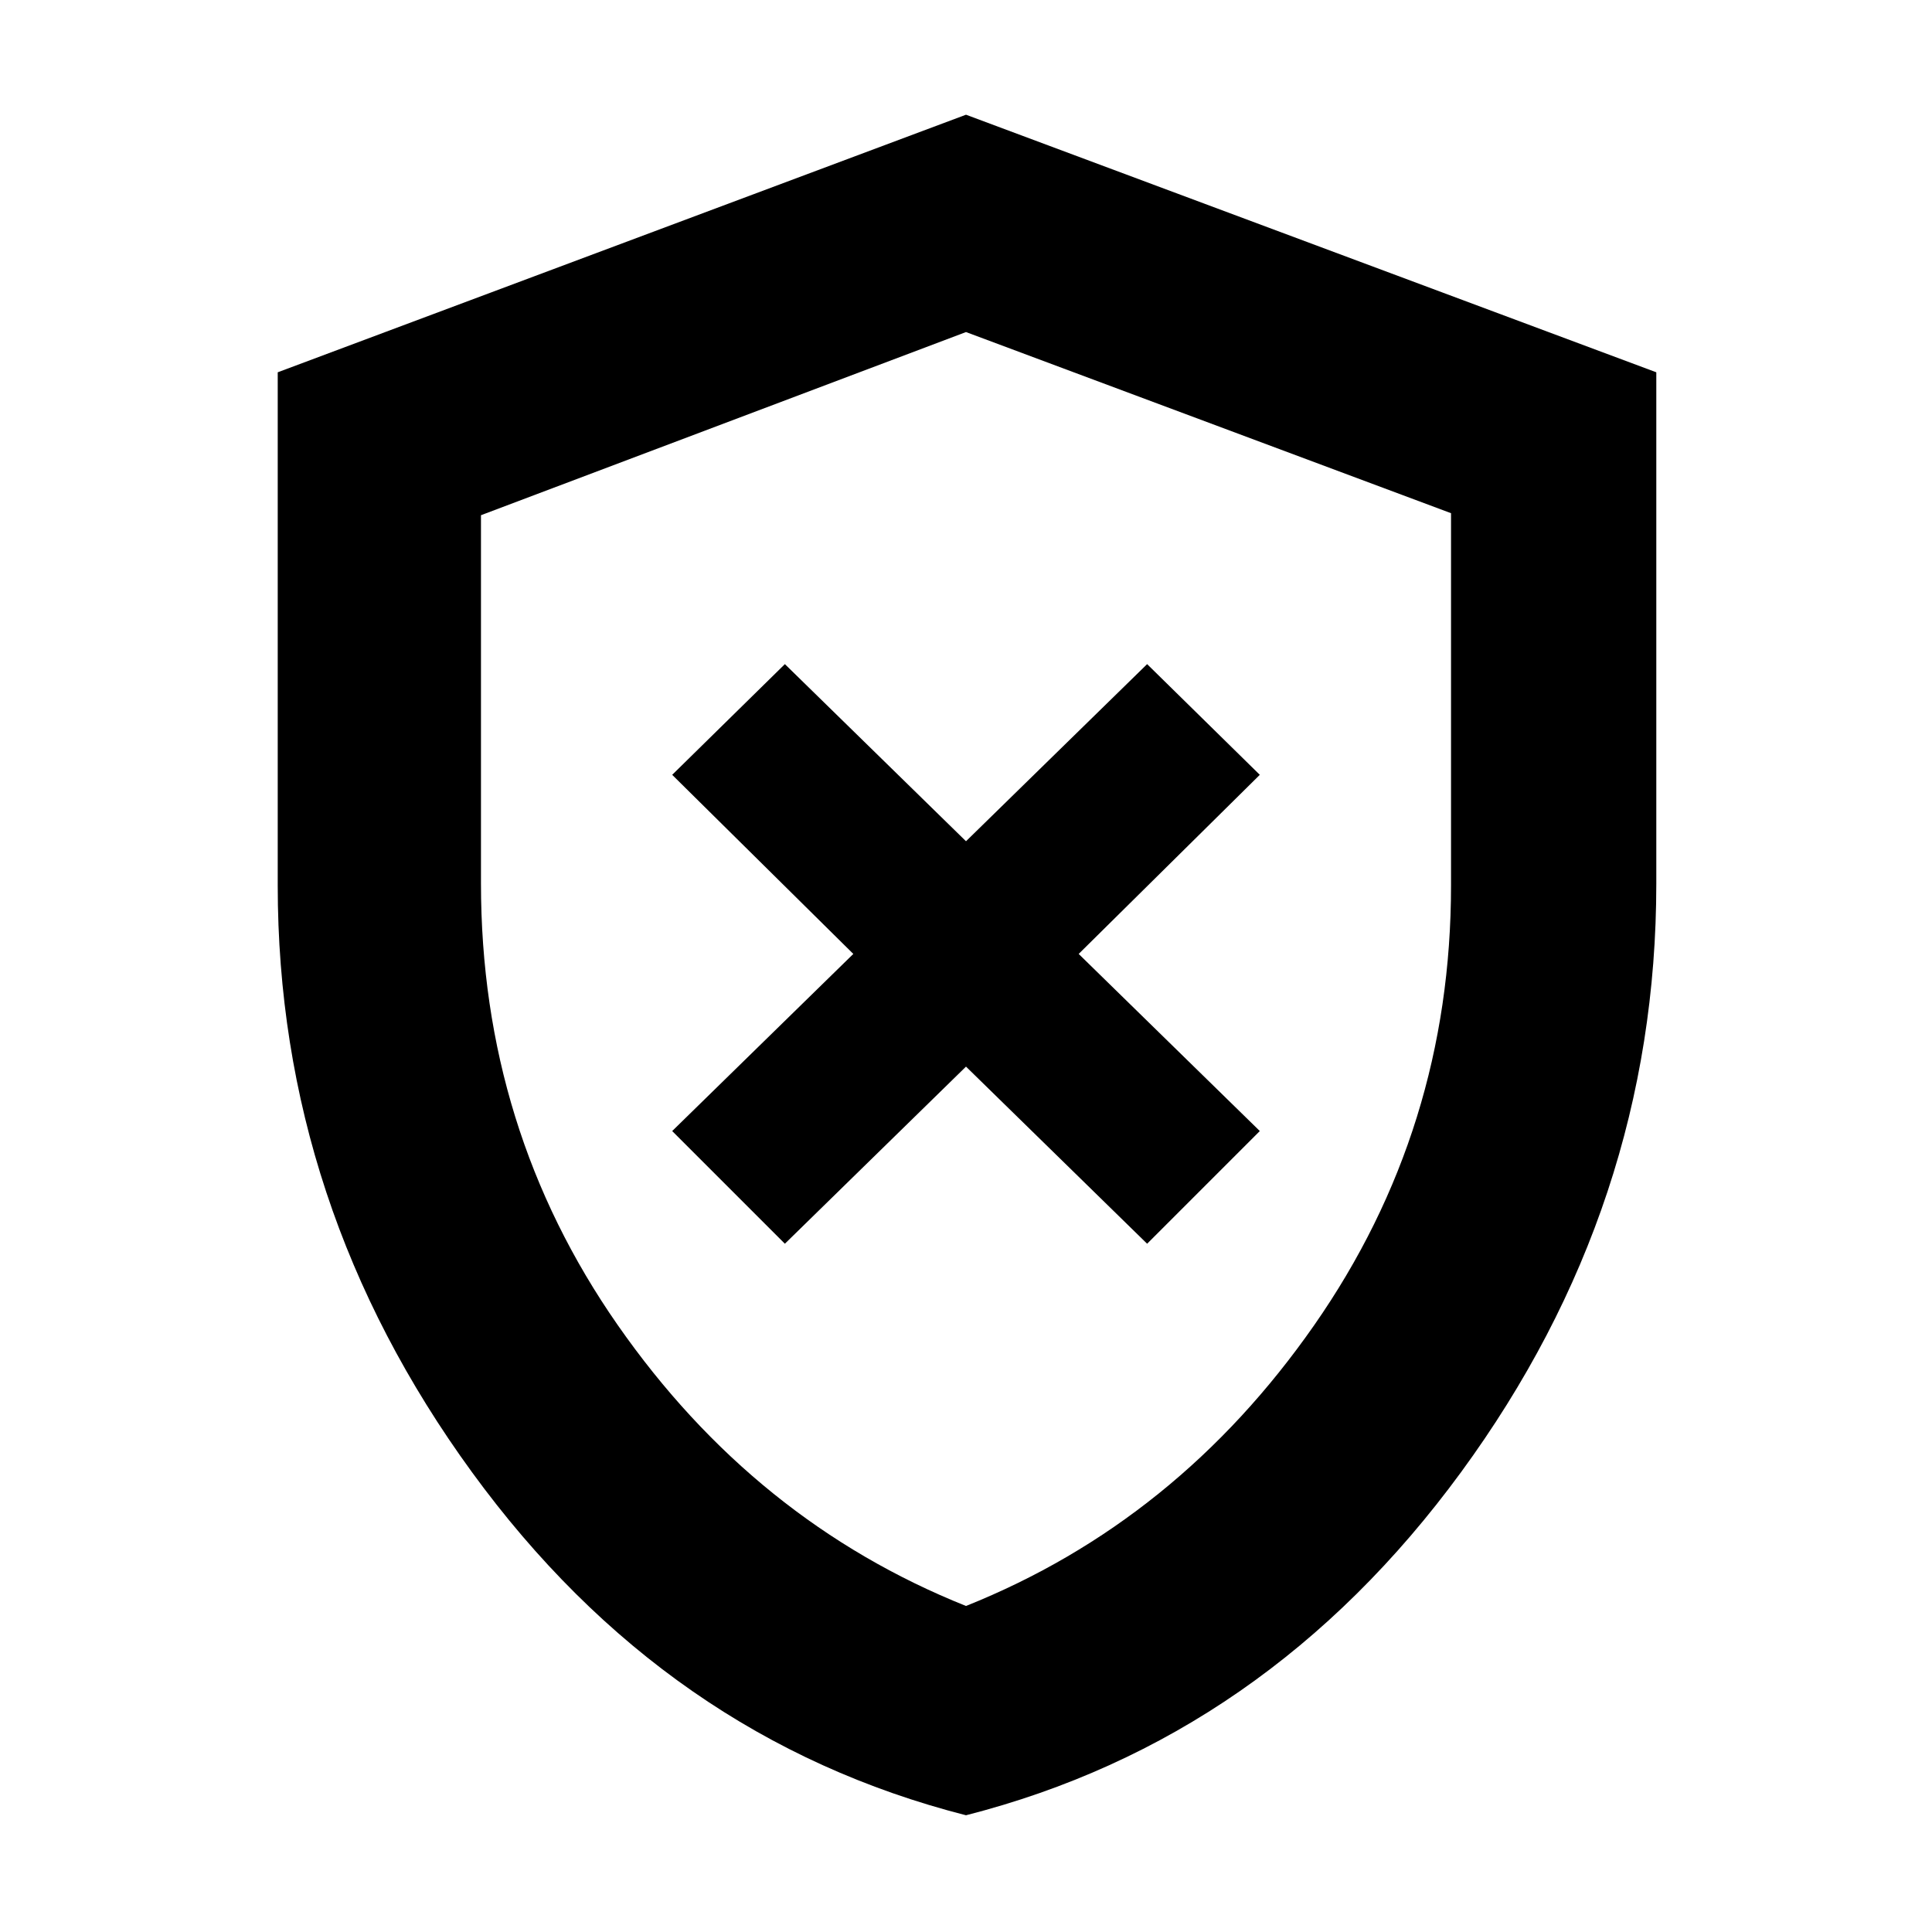 <svg xmlns="http://www.w3.org/2000/svg" height="40" width="40"><path d="M16.25 25.75 20 22.083l3.75 3.667 2.333-2.333-3.75-3.667 3.75-3.708-2.333-2.292L20 17.417l-3.75-3.667-2.333 2.292 3.75 3.708-3.75 3.667ZM20 37.583Q13.792 36 9.771 30.479 5.75 24.958 5.75 18.333V7.708L20 2.375l14.292 5.333v10.584q0 6.666-4.042 12.187Q26.208 36 20 37.583Zm0-17.208Zm0 12.875q4.375-1.75 7.208-5.812 2.834-4.063 2.834-9.105v-7.708L20 6.875 9.958 10.667v7.625q0 5.083 2.834 9.146Q15.625 31.5 20 33.25Z"/></svg>